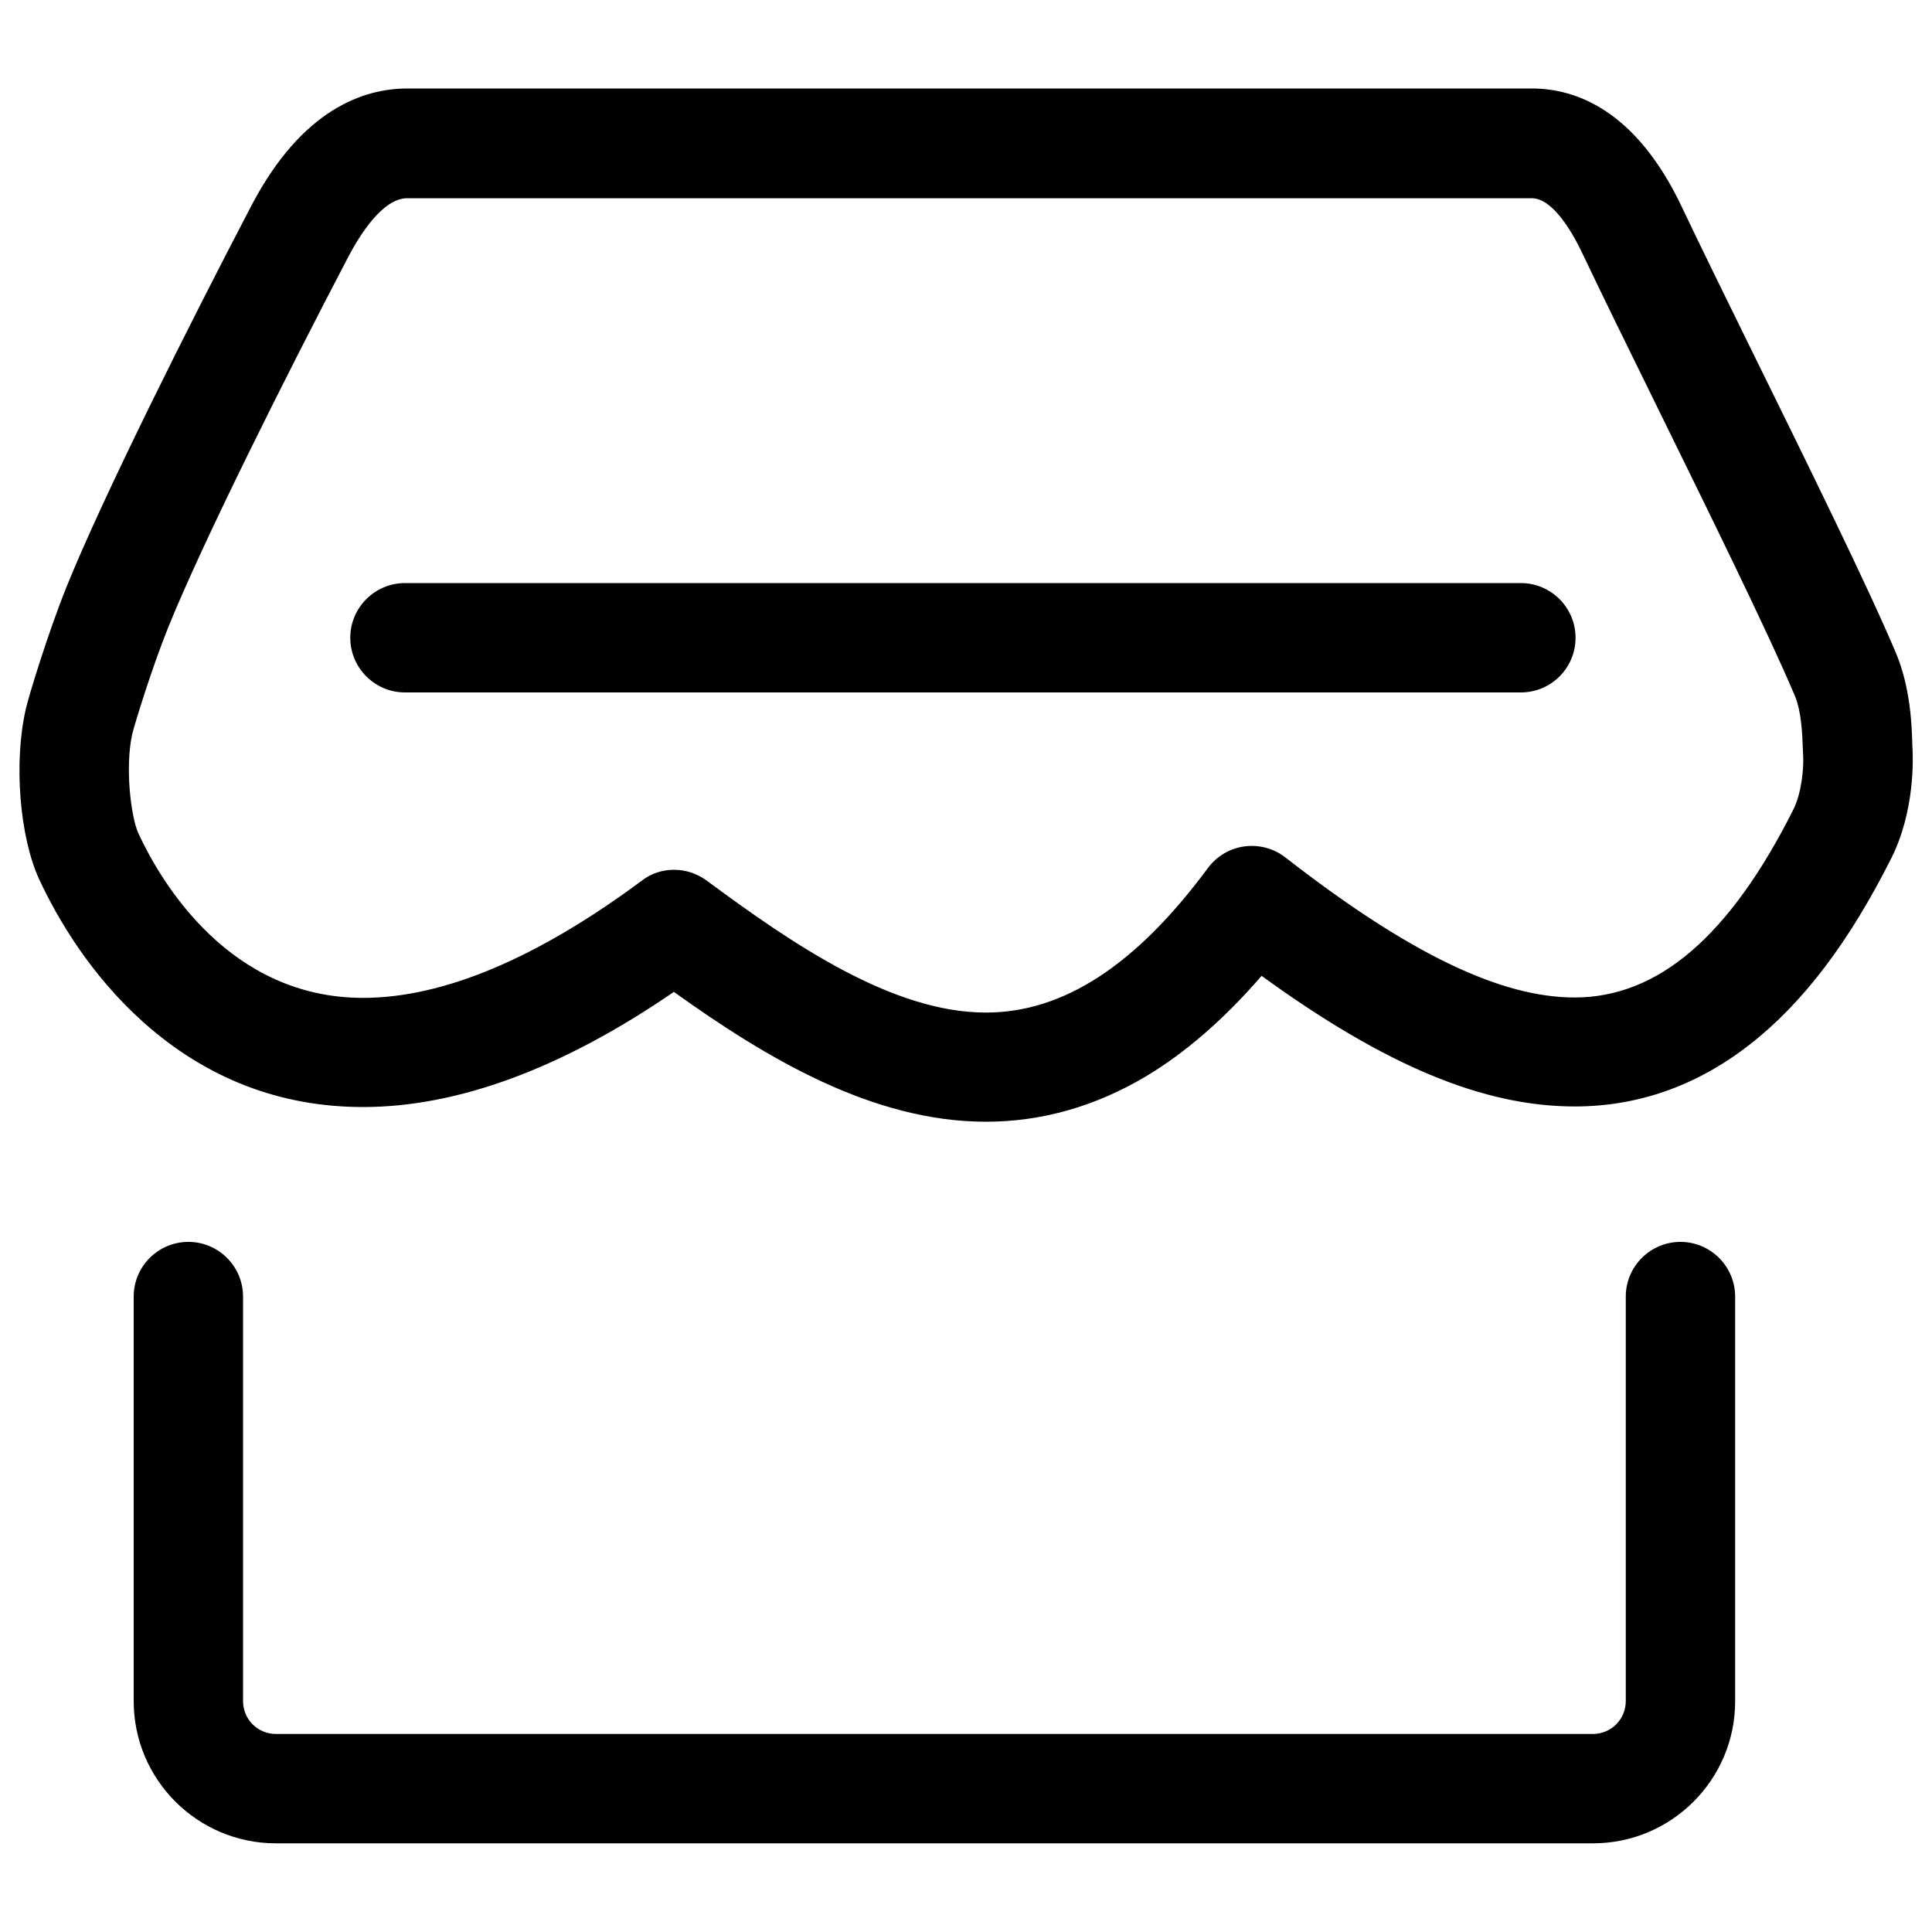 <?xml version="1.0" encoding="utf-8"?>
<!-- Svg Vector Icons : http://www.sfont.cn -->
<!DOCTYPE svg PUBLIC "-//W3C//DTD SVG 1.1//EN" "http://www.w3.org/Graphics/SVG/1.1/DTD/svg11.dtd">
<svg version="1.1" xmlns="http://www.w3.org/2000/svg" xmlns:xlink="http://www.w3.org/1999/xlink" x="0px" y="0px" viewBox="0 0 1000 1000" enable-background="new 0 0 1000 1000" xml:space="preserve">
<g><path d="M824.6,954.1H142.8c-40.6,0-73.6-33-73.6-73.6V671.1c0-15.6,12.7-28.3,28.3-28.3s28.3,12.7,28.3,28.3v209.4c0,9.4,7.6,17,17,17h681.7c9.4,0,17-7.6,17-17V671.1c0-15.6,12.7-28.3,28.3-28.3c15.6,0,28.3,12.7,28.3,28.3v209.4C898.2,921.1,865.1,954.1,824.6,954.1z"/><path d="M787.2,358.4H209.6c-15.6,0-28.3-12.7-28.3-28.3c0-15.6,12.7-28.3,28.3-28.3h577.6c15.6,0,28.3,12.7,28.3,28.3C815.5,345.8,802.8,358.4,787.2,358.4z"/><path d="M510.3,580.6c-58.6,0-113.5-32.8-161.5-67.2C291.1,553,237,573,187.9,573c-42.9,0-81.1-14.8-113.7-43.9c-27.4-24.5-44.4-53.6-53.8-73.7c-10.3-22.1-13.4-61-7-88.6c1.4-6.2,11.2-38.6,21.1-63.2c18.7-46.3,63.2-135.2,95.7-197.3c26.2-50,58.3-60.5,80.6-60.5h582.1c22.2,0,53.7,10.7,77.7,61.5c9.1,19.2,22.8,47.1,37.3,76.6c27.5,55.9,58.7,119.2,73.4,154c7.6,18.1,8.2,37.5,8.5,46.8c0,1,0,1.9,0.1,2.5c0.3,5.2,1.3,32.6-11,57.1c-21.9,43.5-45.8,75-73.3,96.4c-27.2,21.2-57.6,32-90.5,32c0,0,0,0,0,0c-47.2,0-97.9-21-162.1-67.6c-19.3,22.3-39.4,39.8-60,52.1C566.7,572.8,539,580.6,510.3,580.6z M348.9,450.2c5.9,0,11.8,1.9,16.9,5.6c44.6,33,96.2,68.3,144.5,68.3c40.1,0,77.7-24.5,114.9-74.8c4.5-6.1,11.4-10.2,18.9-11.2c7.6-1,15.2,1,21.2,5.7c63.6,49.5,111.2,72.5,149.7,72.5c0,0,0,0,0,0c43.3,0,80.3-31.8,113.2-97.2c4.4-8.8,5.5-22,5.1-28.2c-0.1-1.1-0.1-2.5-0.2-4.3c-0.2-5.9-0.6-18.2-4.1-26.5c-14.1-33.3-44.9-95.8-72-151c-14.6-29.7-28.4-57.8-37.7-77.4c-5.1-10.9-15.4-29.1-26.5-29.1H210.8c-12.7,0-24.5,18.9-30.4,30.1c-31.9,60.9-75.5,147.8-93.4,192.2c-8.7,21.6-17.4,50.3-18.5,54.8c-3.9,17.1-0.8,43.2,3.2,51.8c11.9,25.6,47.2,85,116.2,85c41.5,0,90-20.4,144.2-60.6C337,452,343,450.2,348.9,450.2z"/></g>
</svg>
